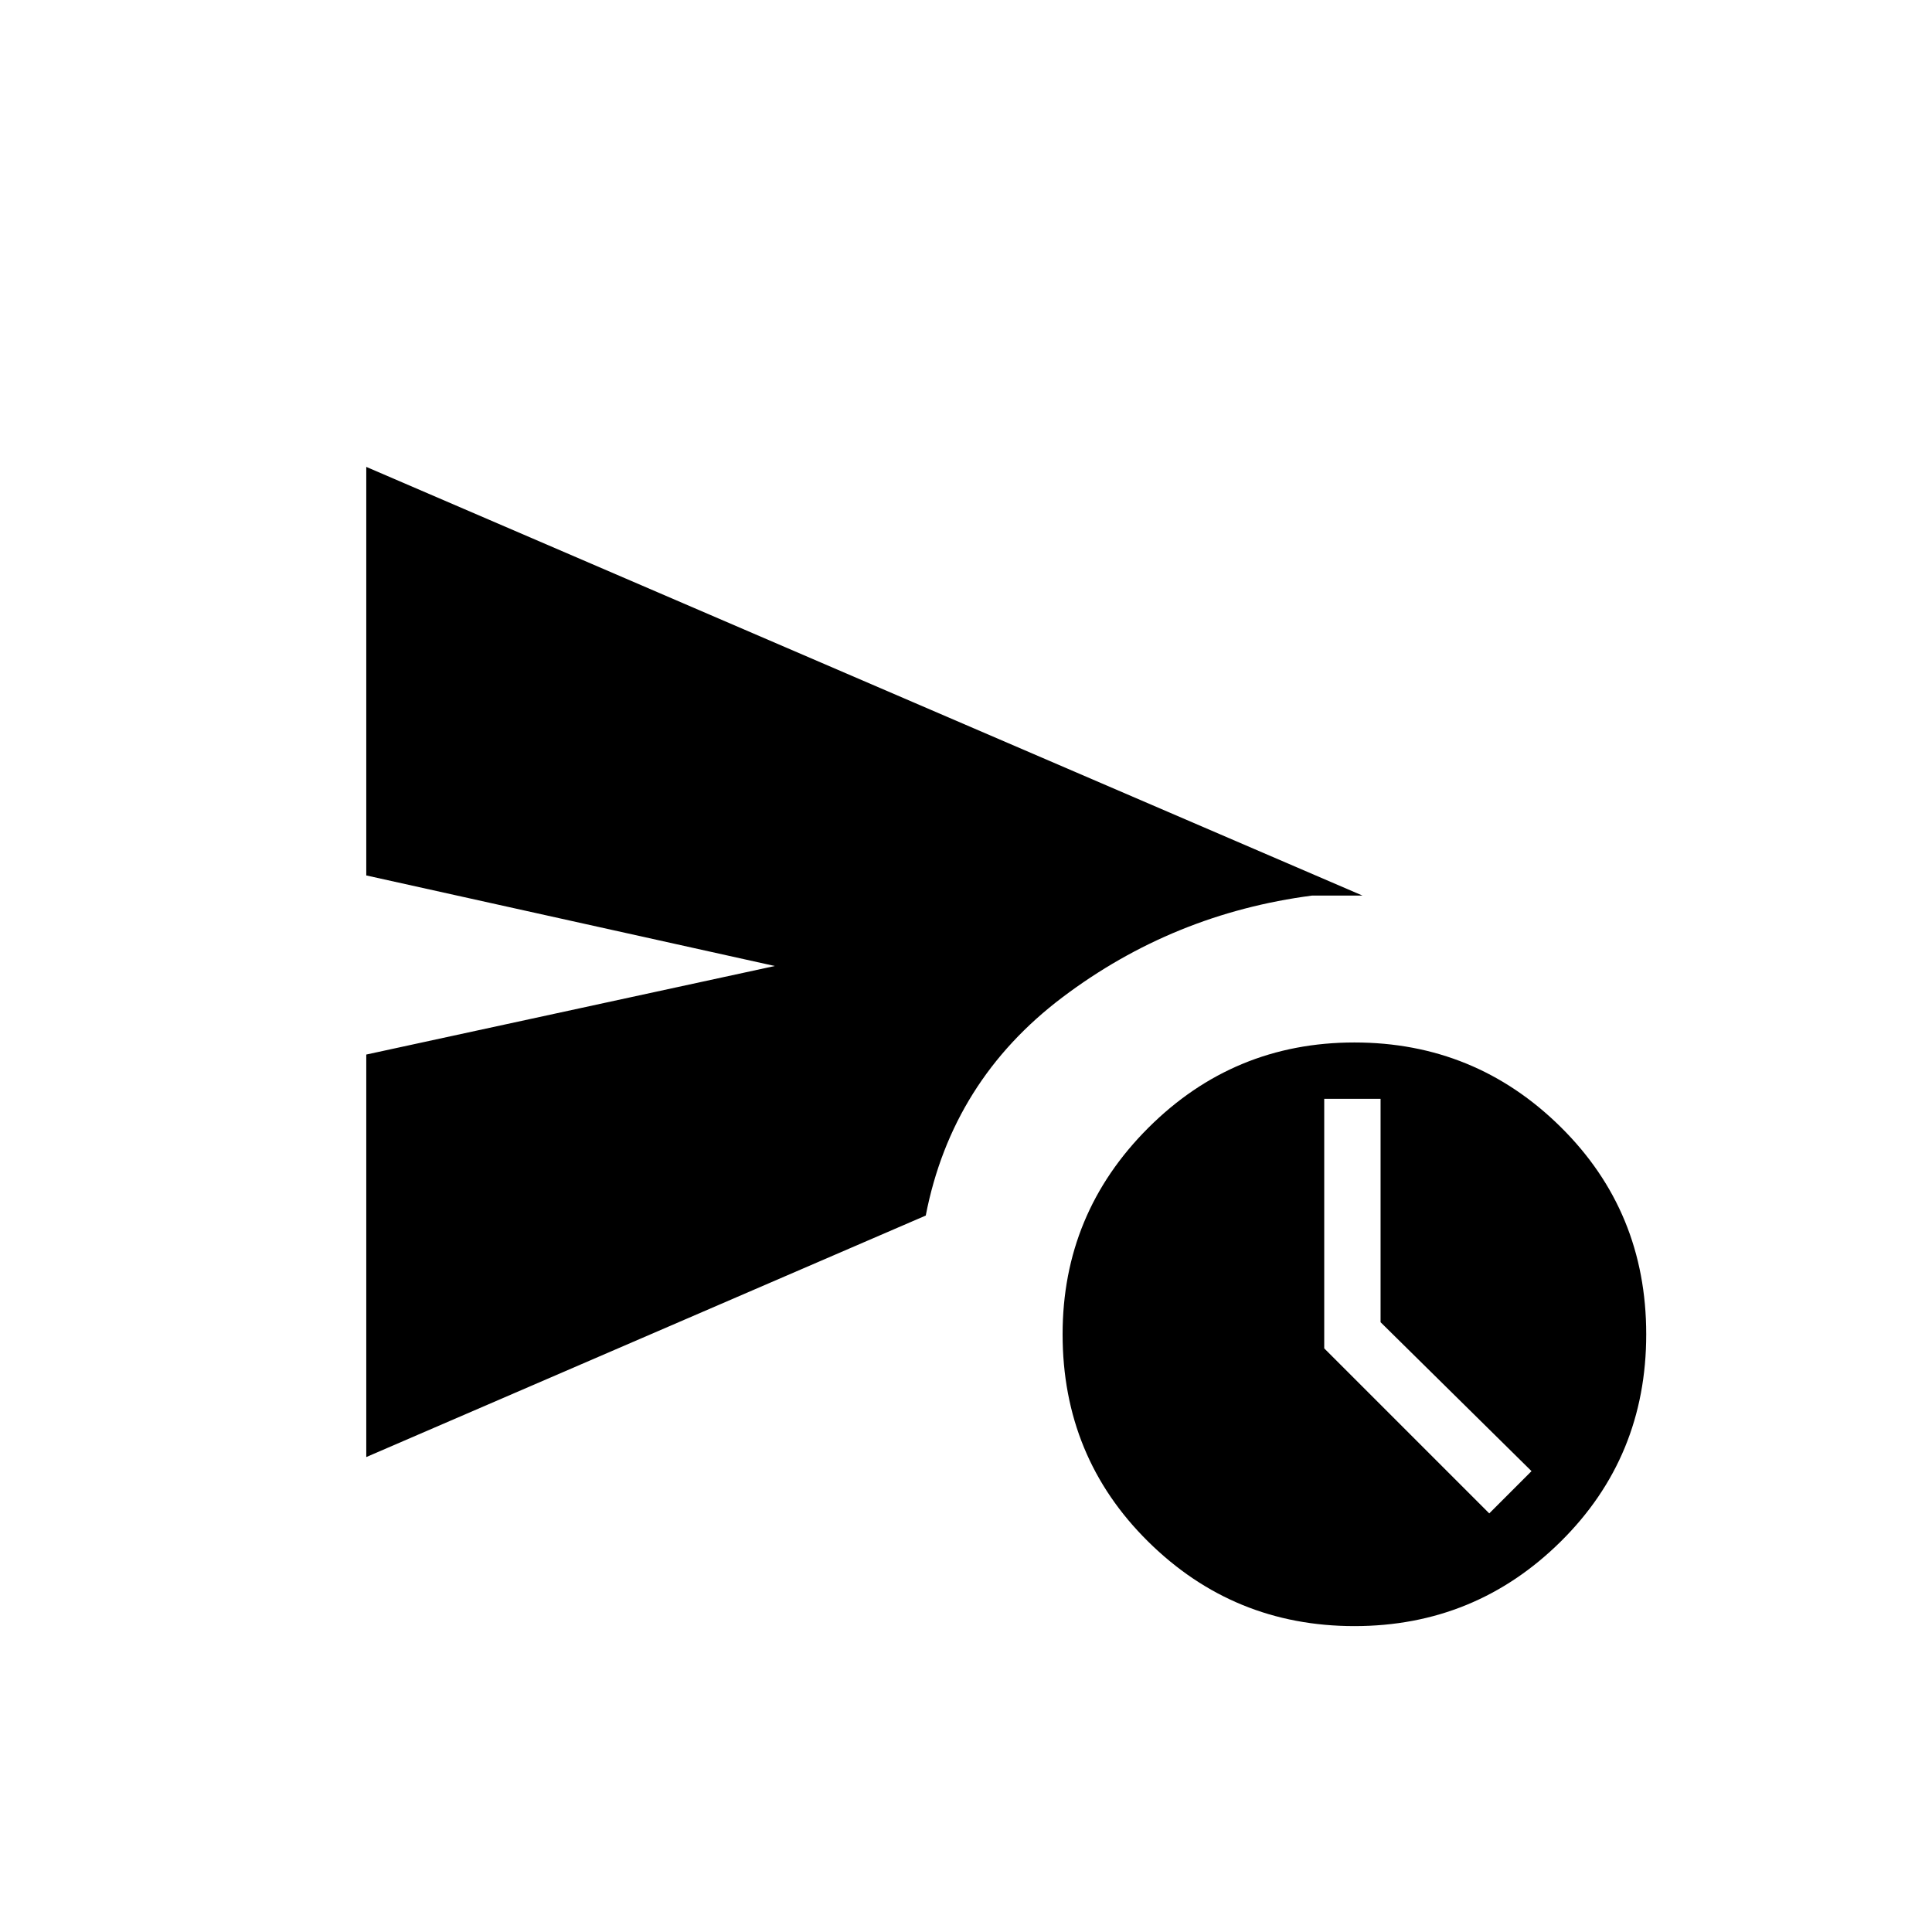 <svg xmlns="http://www.w3.org/2000/svg" height="48" width="48"><path d="M9.1 36.2V26.2L19.25 24L9.1 21.75V11.6L33.85 22.25Q33.6 22.25 33.425 22.25Q33.25 22.25 32.6 22.25Q29.15 22.7 26.4 24.775Q23.65 26.85 23 30.2Q23 30.2 23 30.2Q23 30.2 23 30.2ZM33.65 40.4Q30.65 40.4 28.525 38.3Q26.4 36.2 26.4 33.15Q26.4 30.15 28.525 28.025Q30.65 25.9 33.65 25.9Q36.65 25.9 38.775 28Q40.9 30.1 40.9 33.15Q40.9 36.2 38.775 38.3Q36.65 40.4 33.65 40.4ZM37 37.6 38.05 36.55 34.3 32.85V27.3H32.9V33.5Z"/></svg>